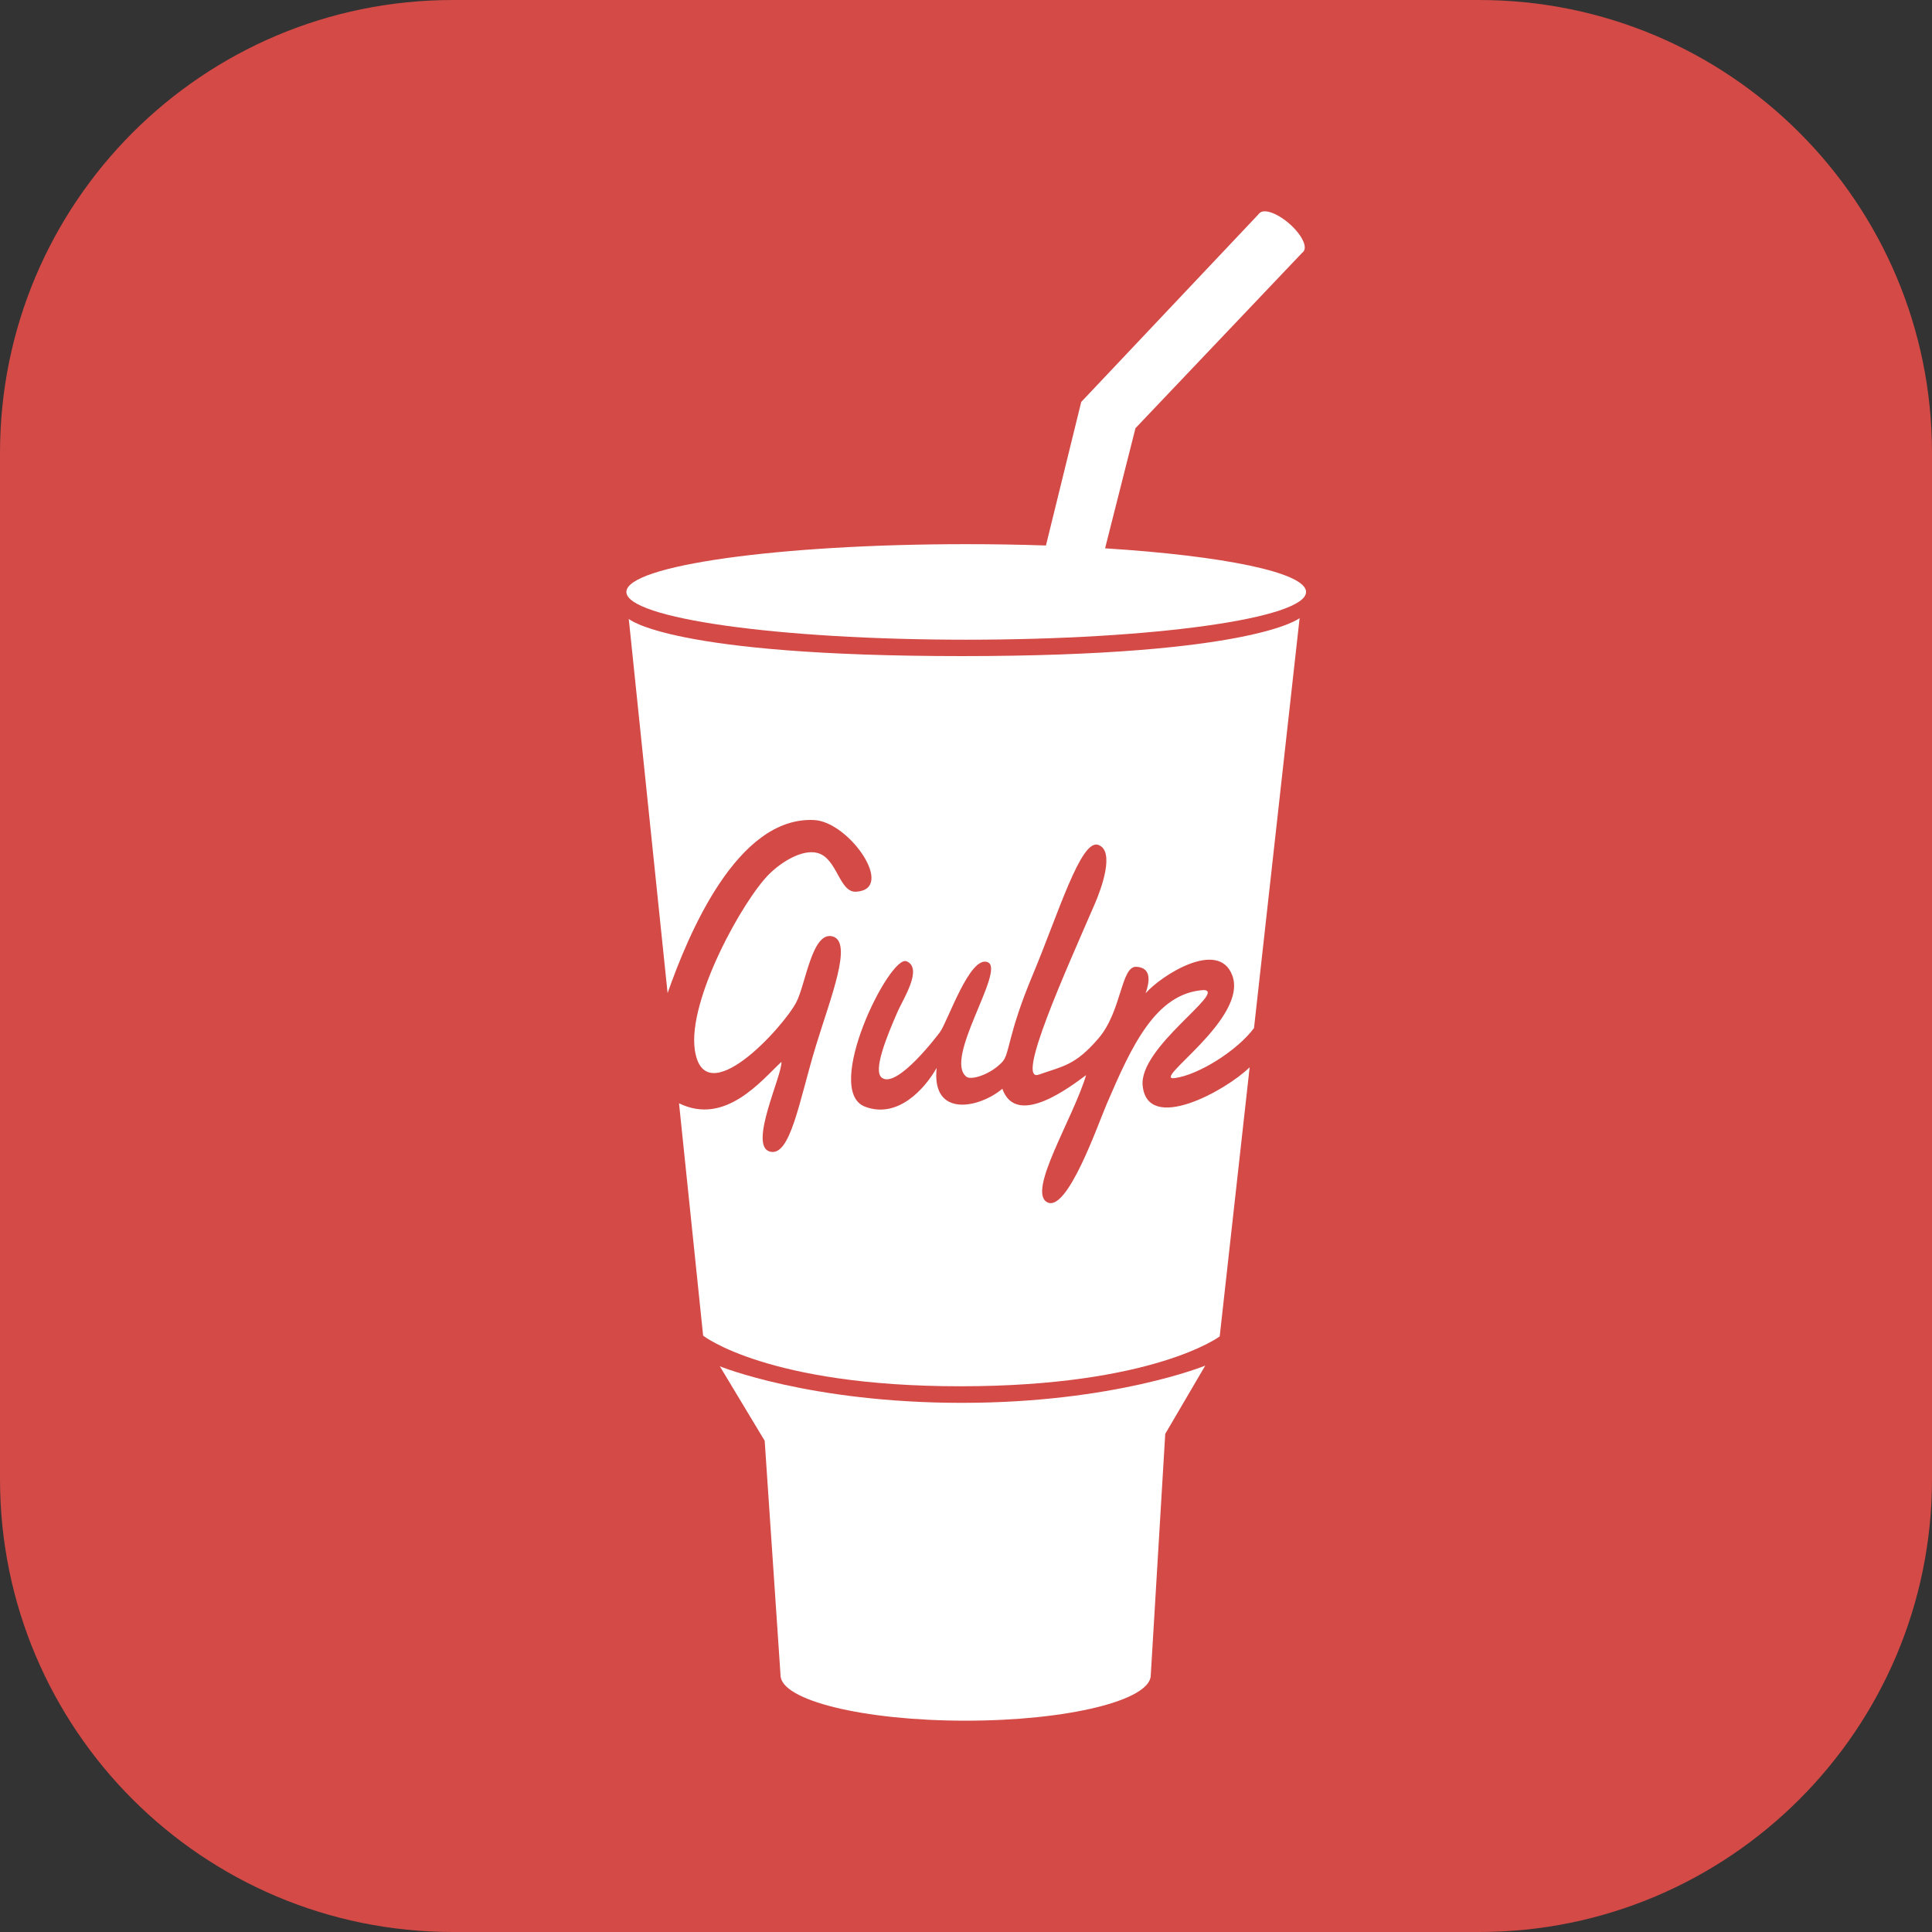 <svg width="256" height="256" viewBox="0 0 256 256" fill="none" xmlns="http://www.w3.org/2000/svg">
<rect x="0" y="0" width="256" height="256" fill="#333333" stroke="none"/>
<g clip-path="url(#clip0_248_3613)">
<path d="M196 0H60C26.863 0 0 26.863 0 60V196C0 229.137 26.863 256 60 256H196C229.137 256 256 229.137 256 196V60C256 26.863 229.137 0 196 0Z" fill="#D34A47"/>
<path d="M152.483 221.971L154.401 189.996L159.7 180.952C159.7 180.952 147.64 185.885 127.452 185.885C107.262 185.885 95.385 181.043 95.385 181.043L101.324 190.909L103.425 221.971C103.425 225.301 114.406 228 127.954 228C141.5 228 152.483 225.301 152.483 221.971ZM146.429 72.656L150.457 56.736L172.761 33.266L166.883 28.259L143.269 53.26L138.593 72.28C135.073 72.162 131.552 72.103 128.03 72.104C103.161 72.104 83 74.939 83 78.434C83 81.93 103.161 84.764 128.03 84.764C152.899 84.764 173.06 81.93 173.06 78.434C173.06 75.86 162.125 73.644 146.429 72.656Z" fill="white"/>
<path d="M144.087 81.571C144.087 81.571 143.215 81.766 140.648 81.777C138.082 81.788 136.26 81.761 135.534 81.1C135.338 80.922 135.232 80.57 135.233 80.331C135.235 79.876 135.557 79.609 135.968 79.441L136.357 80.051C136.188 80.109 136.091 80.178 136.091 80.252C136.089 80.597 138.716 80.833 140.724 80.808C142.732 80.783 145.159 80.617 145.161 80.277C145.161 80.174 144.978 80.077 144.658 80.001L145.046 79.396C145.566 79.557 146.02 79.869 146.019 80.41C146.015 81.328 144.846 81.468 144.087 81.571Z" fill="white"/>
<path d="M172.717 33.313C173.278 32.665 172.427 31.008 170.816 29.613C169.205 28.218 167.445 27.612 166.883 28.26C166.322 28.907 167.173 30.564 168.785 31.959C170.395 33.354 172.156 33.961 172.717 33.313ZM151.41 143.871C150.881 138.785 162.534 131.419 159.544 131.184C153.105 131.551 149.901 138.728 146.662 146.245C145.475 148.999 141.414 160.745 138.75 159.3C136.086 157.855 142.203 148.195 143.916 142.458C141.938 143.908 134.685 149.545 132.815 144.266C129.81 146.819 123.388 148.202 124.113 141.497C122.514 144.329 118.925 148.283 114.618 146.64C108.961 144.483 117.895 126.464 120.117 127.373C122.339 128.282 119.669 132.386 118.969 133.98C117.431 137.488 115.655 141.898 116.842 142.801C118.875 144.347 124.408 136.95 124.532 136.787C125.566 135.42 128.515 126.475 130.892 127.502C133.268 128.529 124.964 140.34 128.069 142.684C128.695 143.157 131.257 142.392 132.815 140.705C133.824 139.615 133.477 137.199 136.838 129.183C140.2 121.166 143.196 111.184 145.501 111.945C147.806 112.705 145.906 117.828 145.079 119.738C141.198 128.703 134.487 143.514 137.653 142.392C140.817 141.271 142.465 141.205 145.565 137.579C148.664 133.952 148.521 127.978 150.586 128.105C152.653 128.233 152.306 130.148 151.805 131.606C153.838 129.28 161.442 124.38 163.278 129.233C165.453 134.978 152.398 143.277 155.654 142.854C158.826 142.441 163.967 139.185 166.163 136.225L172.205 81.906C172.205 81.906 166.125 86.937 127.445 86.937C88.766 86.937 83.315 82.01 83.315 82.01L88.459 131.591C91.189 123.831 97.672 108.135 107.893 108.661C112.541 108.901 118.747 117.853 113.431 118.156C111.181 118.284 110.953 113.688 108.288 113.013C106.365 112.525 103.688 114.089 101.958 115.783C98.508 119.159 91.087 132.482 92.068 139.124C93.317 147.592 103.753 136.181 105.519 132.794C106.763 130.407 107.603 123.337 110.322 124.079C113.043 124.821 110.085 132.117 108.114 138.568C105.898 145.812 104.735 153.453 101.958 152.575C99.182 151.695 103.705 142.345 103.541 140.705C100.931 143.114 96.124 149.208 89.974 146.192L93.168 176.981C93.168 176.981 101.659 183.689 127.235 183.689C152.813 183.689 161.617 177.085 161.617 177.085L165.585 141.425C162.339 144.585 152.067 150.196 151.41 143.871Z" fill="white"/>
</g>
<defs>
<clipPath id="clip0_248_3613">
<rect width="256" height="256" fill="white"/>
</clipPath>
</defs>
</svg>
